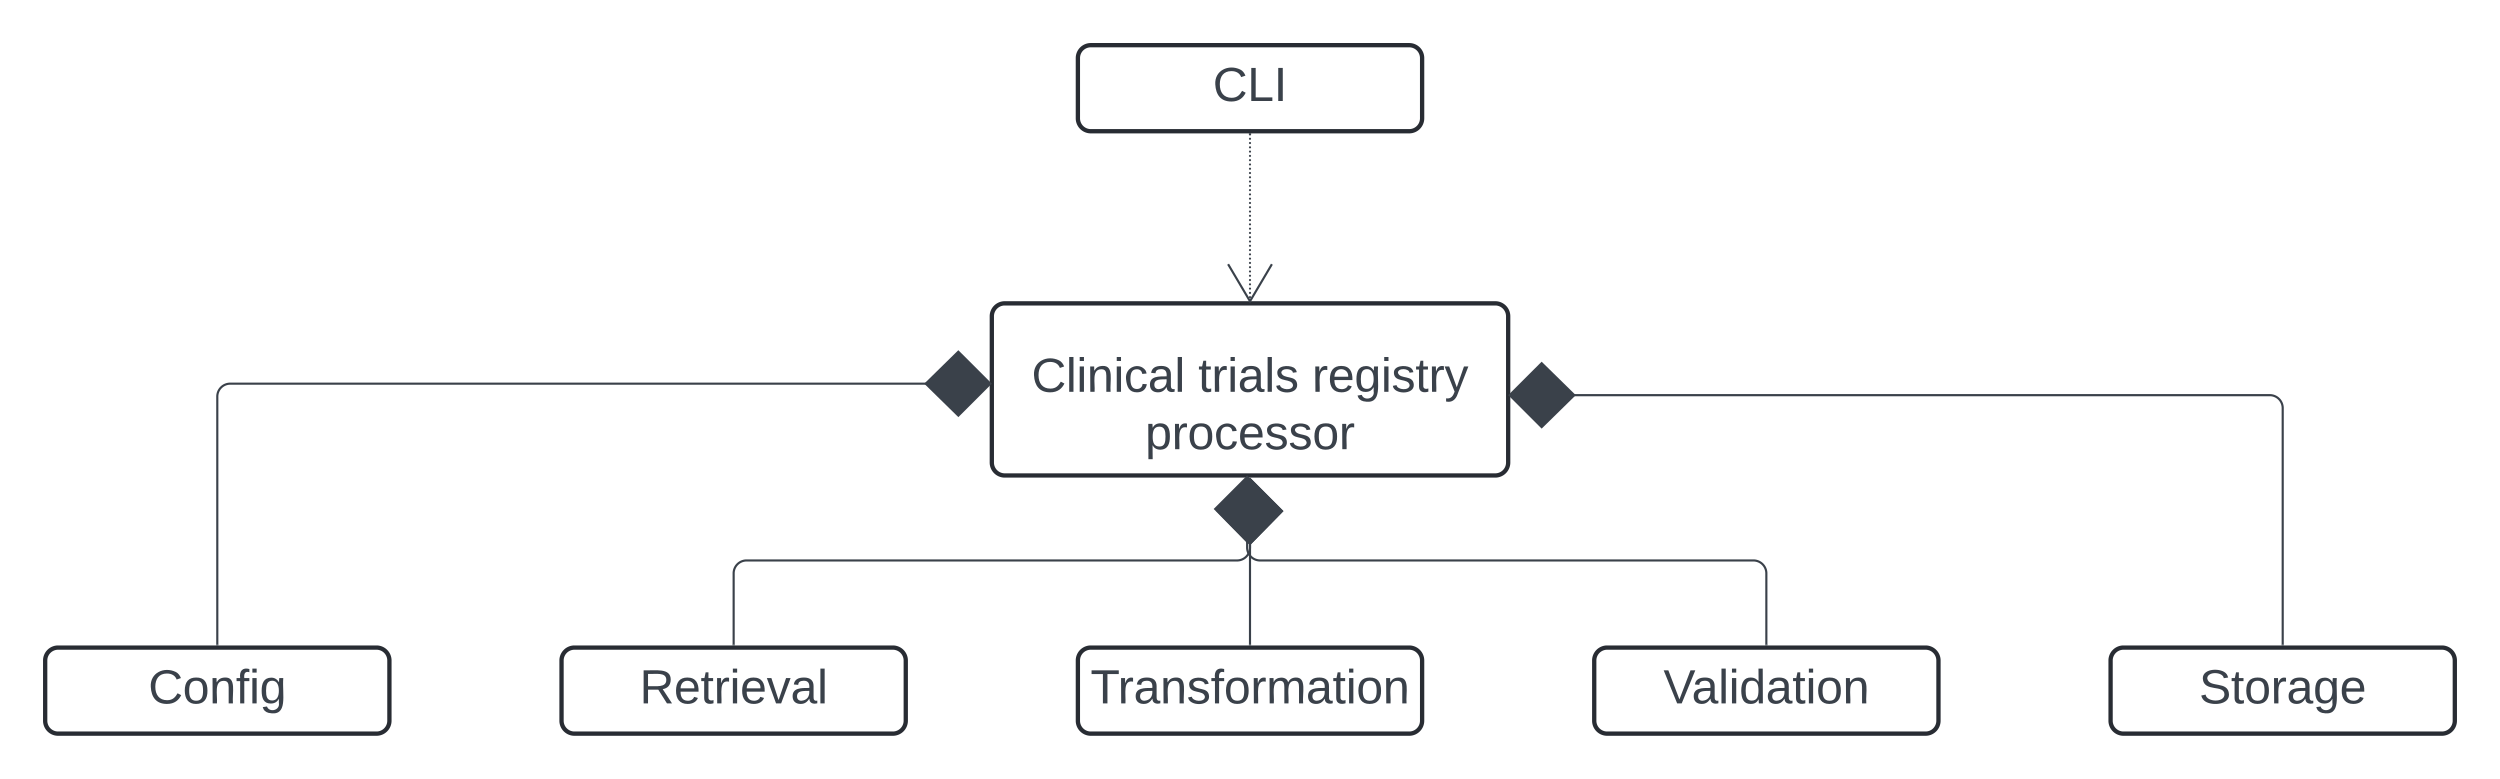 <svg xmlns="http://www.w3.org/2000/svg" xmlns:xlink="http://www.w3.org/1999/xlink" xmlns:lucid="lucid" width="1162" height="362"><g transform="translate(-19 -19)" lucid:page-tab-id="0_0"><path d="M480 166a6 6 0 0 1 6-6h228a6 6 0 0 1 6 6v68a6 6 0 0 1-6 6H486a6 6 0 0 1-6-6zM40 326a6 6 0 0 1 6-6h148a6 6 0 0 1 6 6v28a6 6 0 0 1-6 6H46a6 6 0 0 1-6-6z" stroke="#282c33" stroke-width="2" fill-opacity="0"/><use xlink:href="#a" transform="matrix(1,0,0,1,48,328) translate(39.963 17.944)"/><path d="M280 326a6 6 0 0 1 6-6h148a6 6 0 0 1 6 6v28a6 6 0 0 1-6 6H286a6 6 0 0 1-6-6z" stroke="#282c33" stroke-width="2" fill-opacity="0"/><use xlink:href="#b" transform="matrix(1,0,0,1,288,328) translate(28.296 17.944)"/><path d="M520 326a6 6 0 0 1 6-6h148a6 6 0 0 1 6 6v28a6 6 0 0 1-6 6H526a6 6 0 0 1-6-6z" stroke="#282c33" stroke-width="2" fill-opacity="0"/><use xlink:href="#c" transform="matrix(1,0,0,1,528,328) translate(-2.136 17.944)"/><path d="M1000 326a6 6 0 0 1 6-6h148a6 6 0 0 1 6 6v28a6 6 0 0 1-6 6h-148a6 6 0 0 1-6-6z" stroke="#282c33" stroke-width="2" fill-opacity="0"/><use xlink:href="#d" transform="matrix(1,0,0,1,1008,328) translate(33.142 17.944)"/><path d="M760 326a6 6 0 0 1 6-6h148a6 6 0 0 1 6 6v28a6 6 0 0 1-6 6H766a6 6 0 0 1-6-6z" stroke="#282c33" stroke-width="2" fill-opacity="0"/><use xlink:href="#e" transform="matrix(1,0,0,1,768,328) translate(24.16 17.944)"/><path d="M520 46a6 6 0 0 1 6-6h148a6 6 0 0 1 6 6v28a6 6 0 0 1-6 6H526a6 6 0 0 1-6-6z" stroke="#282c33" stroke-width="2" fill-opacity="0"/><use xlink:href="#f" transform="matrix(1,0,0,1,528,48) translate(54.747 17.944)"/><path d="M480 186a6 6 0 0 1 6-6h228a6 6 0 0 1 6 6v48a6 6 0 0 1-6 6H486a6 6 0 0 1-6-6z" fill="none"/><use xlink:href="#g" transform="matrix(1,0,0,1,480,180) translate(18.488 21.111)"/><use xlink:href="#h" transform="matrix(1,0,0,1,480,180) translate(95.957 21.111)"/><use xlink:href="#i" transform="matrix(1,0,0,1,480,180) translate(148.858 21.111)"/><use xlink:href="#j" transform="matrix(1,0,0,1,480,180) translate(71.296 47.778)"/><path d="M120 318.5V203.33a6 6 0 0 1 6-6h323.63" stroke="#3a414a" fill="none"/><path d="M120.47 319h-.94v-.5h.94z" stroke="#3a414a" stroke-width=".05" fill="#3a414a"/><path d="M479.3 197.33l-14.86 14.85-15.15-14.85 15.14-14.85z" stroke="#3a414a" fill="#3a414a"/><path d="M360 318.5v-33a6 6 0 0 1 6-6h228a6 6 0 0 0 6-6v-2.13" stroke="#3a414a" fill="none"/><path d="M360.48 319h-.96v-.5h.96z" stroke="#3a414a" stroke-width=".05" fill="#3a414a"/><path d="M600 241.7l14.85 14.86L600 271.7l-14.85-15.14z" stroke="#3a414a" fill="#3a414a"/><path d="M600 318.5v-47.13" stroke="#3a414a" fill="none"/><path d="M600.48 319h-.96v-.5h.96z" stroke="#3a414a" stroke-width=".05" fill="#3a414a"/><path d="M600 241.7l14.85 14.86L600 271.7l-14.85-15.14z" stroke="#3a414a" fill="#3a414a"/><path d="M840 318.5v-33a6 6 0 0 0-6-6H604.67a6 6 0 0 1-6-6v-3.13" stroke="#3a414a" fill="none"/><path d="M840.48 319h-.96v-.5h.96z" stroke="#3a414a" stroke-width=".05" fill="#3a414a"/><path d="M598.67 240.7l14.85 14.86-14.85 15.15-14.85-15.14z" stroke="#3a414a" fill="#3a414a"/><path d="M1080 318.5V208.67a6 6 0 0 0-6-6H750.37" stroke="#3a414a" fill="none"/><path d="M1080.47 319h-.94v-.5h.94z" stroke="#3a414a" stroke-width=".05" fill="#3a414a"/><path d="M720.7 202.67l14.86-14.85 15.15 14.85-15.14 14.85z" stroke="#3a414a" fill="#3a414a"/><path d="M600.5 81.5c0 .28-.22.5-.5.5s-.5-.22-.5-.5.22-.5.5-.5.5.22.5.5zm0 2c0 .27-.22.5-.5.5s-.5-.23-.5-.5c0-.3.22-.5.5-.5s.5.2.5.5zm0 1.98c0 .27-.22.5-.5.5s-.5-.23-.5-.5c0-.28.22-.5.5-.5s.5.22.5.5zm0 2c0 .27-.22.5-.5.5s-.5-.23-.5-.5c0-.3.22-.5.5-.5s.5.2.5.5zm0 1.98c0 .27-.22.5-.5.5s-.5-.23-.5-.5c0-.28.22-.5.5-.5s.5.22.5.5zm0 2c0 .26-.22.5-.5.5s-.5-.24-.5-.5c0-.3.22-.5.5-.5s.5.2.5.5zm0 1.98c0 .27-.22.5-.5.5s-.5-.23-.5-.5c0-.28.22-.5.5-.5s.5.22.5.5zm0 2c0 .26-.22.5-.5.5s-.5-.24-.5-.5c0-.3.22-.5.5-.5s.5.2.5.5zm0 1.98c0 .27-.22.5-.5.5s-.5-.23-.5-.5c0-.28.22-.5.5-.5s.5.22.5.5zm0 2c0 .26-.22.5-.5.5s-.5-.24-.5-.5c0-.3.22-.5.5-.5s.5.2.5.5zm0 1.97c0 .27-.22.5-.5.5s-.5-.23-.5-.5c0-.28.22-.5.5-.5s.5.22.5.5zm0 1.98c0 .28-.22.5-.5.5s-.5-.22-.5-.5c0-.27.22-.5.5-.5s.5.23.5.5zm0 2c0 .27-.22.5-.5.5s-.5-.23-.5-.5c0-.28.22-.5.5-.5s.5.22.5.5zm0 1.98c0 .28-.22.5-.5.5s-.5-.22-.5-.5c0-.27.22-.5.5-.5s.5.23.5.5zm0 2c0 .27-.22.5-.5.5s-.5-.23-.5-.5c0-.28.22-.5.5-.5s.5.22.5.5zm0 1.98c0 .28-.22.5-.5.5s-.5-.22-.5-.5c0-.27.22-.5.5-.5s.5.23.5.5zm0 2c0 .27-.22.5-.5.5s-.5-.23-.5-.5c0-.28.22-.5.5-.5s.5.22.5.5zm0 1.98c0 .28-.22.5-.5.5s-.5-.22-.5-.5c0-.27.22-.5.5-.5s.5.23.5.5zm0 2c0 .27-.22.5-.5.5s-.5-.23-.5-.5c0-.28.22-.5.5-.5s.5.22.5.5zm0 1.98c0 .28-.22.5-.5.5s-.5-.22-.5-.5c0-.27.22-.5.5-.5s.5.23.5.5zm0 2c0 .27-.22.5-.5.5s-.5-.23-.5-.5c0-.3.22-.5.5-.5s.5.2.5.5zm0 1.98c0 .28-.22.5-.5.5s-.5-.22-.5-.5.22-.5.5-.5.5.22.5.5zm0 2c0 .27-.22.5-.5.5s-.5-.23-.5-.5c0-.3.22-.5.5-.5s.5.2.5.5zm0 1.98c0 .27-.22.5-.5.5s-.5-.23-.5-.5c0-.28.22-.5.5-.5s.5.22.5.5zm0 2c0 .26-.22.5-.5.5s-.5-.24-.5-.5c0-.3.22-.5.5-.5s.5.2.5.5zm0 1.98c0 .27-.22.5-.5.5s-.5-.23-.5-.5c0-.28.22-.5.5-.5s.5.22.5.5zm0 2c0 .26-.22.5-.5.5s-.5-.24-.5-.5c0-.3.22-.5.5-.5s.5.2.5.5zm0 1.98c0 .27-.22.5-.5.5s-.5-.23-.5-.5c0-.28.22-.5.5-.5s.5.22.5.5zm0 2c0 .26-.22.5-.5.5s-.5-.24-.5-.5c0-.3.22-.5.5-.5s.5.2.5.5zm0 1.98c0 .27-.22.5-.5.5s-.5-.23-.5-.5c0-.28.22-.5.5-.5s.5.22.5.5zm0 2c0 .26-.22.5-.5.5s-.5-.24-.5-.5c0-.3.22-.5.5-.5s.5.2.5.5zm0 1.98c0 .27-.22.5-.5.5s-.5-.23-.5-.5c0-.28.22-.5.5-.5s.5.22.5.5zm0 1.98c0 .28-.22.5-.5.5s-.5-.22-.5-.5c0-.27.22-.5.5-.5s.5.23.5.5zm0 2c0 .27-.22.5-.5.5s-.5-.23-.5-.5c0-.28.22-.5.5-.5s.5.22.5.5zm0 1.98c0 .28-.22.5-.5.5s-.5-.22-.5-.5c0-.27.22-.5.5-.5s.5.23.5.5zm0 2c0 .27-.22.5-.5.5s-.5-.23-.5-.5c0-.28.22-.5.5-.5s.5.22.5.5zm0 1.98c0 .28-.22.5-.5.5s-.5-.22-.5-.5c0-.27.22-.5.5-.5s.5.23.5.5zm0 2c0 .27-.22.5-.5.5s-.5-.23-.5-.5c0-.28.22-.5.5-.5s.5.22.5.5zm0 1.98c0 .28-.22.5-.5.5s-.5-.22-.5-.5.22-.5.5-.5.5.22.5.5z" fill="#3a414a"/><path d="M600.48 81.5h-.96V81h.96z" stroke="#3a414a" stroke-width=".05" fill="#3a414a"/><path d="M589.82 141.8L600 159.02l10.18-17.22" stroke="#3a414a" fill="none"/><defs><path fill="#3a414a" d="M212-179c-10-28-35-45-73-45-59 0-87 40-87 99 0 60 29 101 89 101 43 0 62-24 78-52l27 14C228-24 195 4 139 4 59 4 22-46 18-125c-6-104 99-153 187-111 19 9 31 26 39 46" id="k"/><path fill="#3a414a" d="M100-194c62-1 85 37 85 99 1 63-27 99-86 99S16-35 15-95c0-66 28-99 85-99zM99-20c44 1 53-31 53-75 0-43-8-75-51-75s-53 32-53 75 10 74 51 75" id="l"/><path fill="#3a414a" d="M117-194c89-4 53 116 60 194h-32v-121c0-31-8-49-39-48C34-167 62-67 57 0H25l-1-190h30c1 10-1 24 2 32 11-22 29-35 61-36" id="m"/><path fill="#3a414a" d="M101-234c-31-9-42 10-38 44h38v23H63V0H32v-167H5v-23h27c-7-52 17-82 69-68v24" id="n"/><path fill="#3a414a" d="M24-231v-30h32v30H24zM24 0v-190h32V0H24" id="o"/><path fill="#3a414a" d="M177-190C167-65 218 103 67 71c-23-6-38-20-44-43l32-5c15 47 100 32 89-28v-30C133-14 115 1 83 1 29 1 15-40 15-95c0-56 16-97 71-98 29-1 48 16 59 35 1-10 0-23 2-32h30zM94-22c36 0 50-32 50-73 0-42-14-75-50-75-39 0-46 34-46 75s6 73 46 73" id="p"/><g id="a"><use transform="matrix(0.062,0,0,0.062,0,0)" xlink:href="#k"/><use transform="matrix(0.062,0,0,0.062,15.988,0)" xlink:href="#l"/><use transform="matrix(0.062,0,0,0.062,28.333,0)" xlink:href="#m"/><use transform="matrix(0.062,0,0,0.062,40.679,0)" xlink:href="#n"/><use transform="matrix(0.062,0,0,0.062,46.852,0)" xlink:href="#o"/><use transform="matrix(0.062,0,0,0.062,51.728,0)" xlink:href="#p"/></g><path fill="#3a414a" d="M233-177c-1 41-23 64-60 70L243 0h-38l-65-103H63V0H30v-248c88 3 205-21 203 71zM63-129c60-2 137 13 137-47 0-61-80-42-137-45v92" id="q"/><path fill="#3a414a" d="M100-194c63 0 86 42 84 106H49c0 40 14 67 53 68 26 1 43-12 49-29l28 8c-11 28-37 45-77 45C44 4 14-33 15-96c1-61 26-98 85-98zm52 81c6-60-76-77-97-28-3 7-6 17-6 28h103" id="r"/><path fill="#3a414a" d="M59-47c-2 24 18 29 38 22v24C64 9 27 4 27-40v-127H5v-23h24l9-43h21v43h35v23H59v120" id="s"/><path fill="#3a414a" d="M114-163C36-179 61-72 57 0H25l-1-190h30c1 12-1 29 2 39 6-27 23-49 58-41v29" id="t"/><path fill="#3a414a" d="M108 0H70L1-190h34L89-25l56-165h34" id="u"/><path fill="#3a414a" d="M141-36C126-15 110 5 73 4 37 3 15-17 15-53c-1-64 63-63 125-63 3-35-9-54-41-54-24 1-41 7-42 31l-33-3c5-37 33-52 76-52 45 0 72 20 72 64v82c-1 20 7 32 28 27v20c-31 9-61-2-59-35zM48-53c0 20 12 33 32 33 41-3 63-29 60-74-43 2-92-5-92 41" id="v"/><path fill="#3a414a" d="M24 0v-261h32V0H24" id="w"/><g id="b"><use transform="matrix(0.062,0,0,0.062,0,0)" xlink:href="#q"/><use transform="matrix(0.062,0,0,0.062,15.988,0)" xlink:href="#r"/><use transform="matrix(0.062,0,0,0.062,28.333,0)" xlink:href="#s"/><use transform="matrix(0.062,0,0,0.062,34.506,0)" xlink:href="#t"/><use transform="matrix(0.062,0,0,0.062,41.852,0)" xlink:href="#o"/><use transform="matrix(0.062,0,0,0.062,46.728,0)" xlink:href="#r"/><use transform="matrix(0.062,0,0,0.062,59.074,0)" xlink:href="#u"/><use transform="matrix(0.062,0,0,0.062,70.185,0)" xlink:href="#v"/><use transform="matrix(0.062,0,0,0.062,82.531,0)" xlink:href="#w"/></g><path fill="#3a414a" d="M127-220V0H93v-220H8v-28h204v28h-85" id="x"/><path fill="#3a414a" d="M135-143c-3-34-86-38-87 0 15 53 115 12 119 90S17 21 10-45l28-5c4 36 97 45 98 0-10-56-113-15-118-90-4-57 82-63 122-42 12 7 21 19 24 35" id="y"/><path fill="#3a414a" d="M210-169c-67 3-38 105-44 169h-31v-121c0-29-5-50-35-48C34-165 62-65 56 0H25l-1-190h30c1 10-1 24 2 32 10-44 99-50 107 0 11-21 27-35 58-36 85-2 47 119 55 194h-31v-121c0-29-5-49-35-48" id="z"/><g id="c"><use transform="matrix(0.062,0,0,0.062,0,0)" xlink:href="#x"/><use transform="matrix(0.062,0,0,0.062,12.716,0)" xlink:href="#t"/><use transform="matrix(0.062,0,0,0.062,20.062,0)" xlink:href="#v"/><use transform="matrix(0.062,0,0,0.062,32.407,0)" xlink:href="#m"/><use transform="matrix(0.062,0,0,0.062,44.753,0)" xlink:href="#y"/><use transform="matrix(0.062,0,0,0.062,55.864,0)" xlink:href="#n"/><use transform="matrix(0.062,0,0,0.062,62.037,0)" xlink:href="#l"/><use transform="matrix(0.062,0,0,0.062,74.383,0)" xlink:href="#t"/><use transform="matrix(0.062,0,0,0.062,81.728,0)" xlink:href="#z"/><use transform="matrix(0.062,0,0,0.062,100.185,0)" xlink:href="#v"/><use transform="matrix(0.062,0,0,0.062,112.531,0)" xlink:href="#s"/><use transform="matrix(0.062,0,0,0.062,118.704,0)" xlink:href="#o"/><use transform="matrix(0.062,0,0,0.062,123.58,0)" xlink:href="#l"/><use transform="matrix(0.062,0,0,0.062,135.926,0)" xlink:href="#m"/></g><path fill="#3a414a" d="M185-189c-5-48-123-54-124 2 14 75 158 14 163 119 3 78-121 87-175 55-17-10-28-26-33-46l33-7c5 56 141 63 141-1 0-78-155-14-162-118-5-82 145-84 179-34 5 7 8 16 11 25" id="A"/><g id="d"><use transform="matrix(0.062,0,0,0.062,0,0)" xlink:href="#A"/><use transform="matrix(0.062,0,0,0.062,14.815,0)" xlink:href="#s"/><use transform="matrix(0.062,0,0,0.062,20.988,0)" xlink:href="#l"/><use transform="matrix(0.062,0,0,0.062,33.333,0)" xlink:href="#t"/><use transform="matrix(0.062,0,0,0.062,40.679,0)" xlink:href="#v"/><use transform="matrix(0.062,0,0,0.062,53.025,0)" xlink:href="#p"/><use transform="matrix(0.062,0,0,0.062,65.37,0)" xlink:href="#r"/></g><path fill="#3a414a" d="M137 0h-34L2-248h35l83 218 83-218h36" id="B"/><path fill="#3a414a" d="M85-194c31 0 48 13 60 33l-1-100h32l1 261h-30c-2-10 0-23-3-31C134-8 116 4 85 4 32 4 16-35 15-94c0-66 23-100 70-100zm9 24c-40 0-46 34-46 75 0 40 6 74 45 74 42 0 51-32 51-76 0-42-9-74-50-73" id="C"/><g id="e"><use transform="matrix(0.062,0,0,0.062,0,0)" xlink:href="#B"/><use transform="matrix(0.062,0,0,0.062,13.148,0)" xlink:href="#v"/><use transform="matrix(0.062,0,0,0.062,25.494,0)" xlink:href="#w"/><use transform="matrix(0.062,0,0,0.062,30.37,0)" xlink:href="#o"/><use transform="matrix(0.062,0,0,0.062,35.247,0)" xlink:href="#C"/><use transform="matrix(0.062,0,0,0.062,47.593,0)" xlink:href="#v"/><use transform="matrix(0.062,0,0,0.062,59.938,0)" xlink:href="#s"/><use transform="matrix(0.062,0,0,0.062,66.111,0)" xlink:href="#o"/><use transform="matrix(0.062,0,0,0.062,70.988,0)" xlink:href="#l"/><use transform="matrix(0.062,0,0,0.062,83.333,0)" xlink:href="#m"/></g><path fill="#3a414a" d="M30 0v-248h33v221h125V0H30" id="D"/><path fill="#3a414a" d="M33 0v-248h34V0H33" id="E"/><g id="f"><use transform="matrix(0.062,0,0,0.062,0,0)" xlink:href="#k"/><use transform="matrix(0.062,0,0,0.062,15.988,0)" xlink:href="#D"/><use transform="matrix(0.062,0,0,0.062,28.333,0)" xlink:href="#E"/></g><path fill="#3a414a" d="M96-169c-40 0-48 33-48 73s9 75 48 75c24 0 41-14 43-38l32 2c-6 37-31 61-74 61-59 0-76-41-82-99-10-93 101-131 147-64 4 7 5 14 7 22l-32 3c-4-21-16-35-41-35" id="F"/><g id="g"><use transform="matrix(0.062,0,0,0.062,0,0)" xlink:href="#k"/><use transform="matrix(0.062,0,0,0.062,15.988,0)" xlink:href="#w"/><use transform="matrix(0.062,0,0,0.062,20.864,0)" xlink:href="#o"/><use transform="matrix(0.062,0,0,0.062,25.741,0)" xlink:href="#m"/><use transform="matrix(0.062,0,0,0.062,38.086,0)" xlink:href="#o"/><use transform="matrix(0.062,0,0,0.062,42.963,0)" xlink:href="#F"/><use transform="matrix(0.062,0,0,0.062,54.074,0)" xlink:href="#v"/><use transform="matrix(0.062,0,0,0.062,66.42,0)" xlink:href="#w"/></g><g id="h"><use transform="matrix(0.062,0,0,0.062,0,0)" xlink:href="#s"/><use transform="matrix(0.062,0,0,0.062,6.173,0)" xlink:href="#t"/><use transform="matrix(0.062,0,0,0.062,13.519,0)" xlink:href="#o"/><use transform="matrix(0.062,0,0,0.062,18.395,0)" xlink:href="#v"/><use transform="matrix(0.062,0,0,0.062,30.741,0)" xlink:href="#w"/><use transform="matrix(0.062,0,0,0.062,35.617,0)" xlink:href="#y"/></g><path fill="#3a414a" d="M179-190L93 31C79 59 56 82 12 73V49c39 6 53-20 64-50L1-190h34L92-34l54-156h33" id="G"/><g id="i"><use transform="matrix(0.062,0,0,0.062,0,0)" xlink:href="#t"/><use transform="matrix(0.062,0,0,0.062,7.346,0)" xlink:href="#r"/><use transform="matrix(0.062,0,0,0.062,19.691,0)" xlink:href="#p"/><use transform="matrix(0.062,0,0,0.062,32.037,0)" xlink:href="#o"/><use transform="matrix(0.062,0,0,0.062,36.914,0)" xlink:href="#y"/><use transform="matrix(0.062,0,0,0.062,48.025,0)" xlink:href="#s"/><use transform="matrix(0.062,0,0,0.062,54.198,0)" xlink:href="#t"/><use transform="matrix(0.062,0,0,0.062,61.543,0)" xlink:href="#G"/></g><path fill="#3a414a" d="M115-194c55 1 70 41 70 98S169 2 115 4C84 4 66-9 55-30l1 105H24l-1-265h31l2 30c10-21 28-34 59-34zm-8 174c40 0 45-34 45-75s-6-73-45-74c-42 0-51 32-51 76 0 43 10 73 51 73" id="H"/><g id="j"><use transform="matrix(0.062,0,0,0.062,0,0)" xlink:href="#H"/><use transform="matrix(0.062,0,0,0.062,12.346,0)" xlink:href="#t"/><use transform="matrix(0.062,0,0,0.062,19.691,0)" xlink:href="#l"/><use transform="matrix(0.062,0,0,0.062,32.037,0)" xlink:href="#F"/><use transform="matrix(0.062,0,0,0.062,43.148,0)" xlink:href="#r"/><use transform="matrix(0.062,0,0,0.062,55.494,0)" xlink:href="#y"/><use transform="matrix(0.062,0,0,0.062,66.605,0)" xlink:href="#y"/><use transform="matrix(0.062,0,0,0.062,77.716,0)" xlink:href="#l"/><use transform="matrix(0.062,0,0,0.062,90.062,0)" xlink:href="#t"/></g></defs></g></svg>